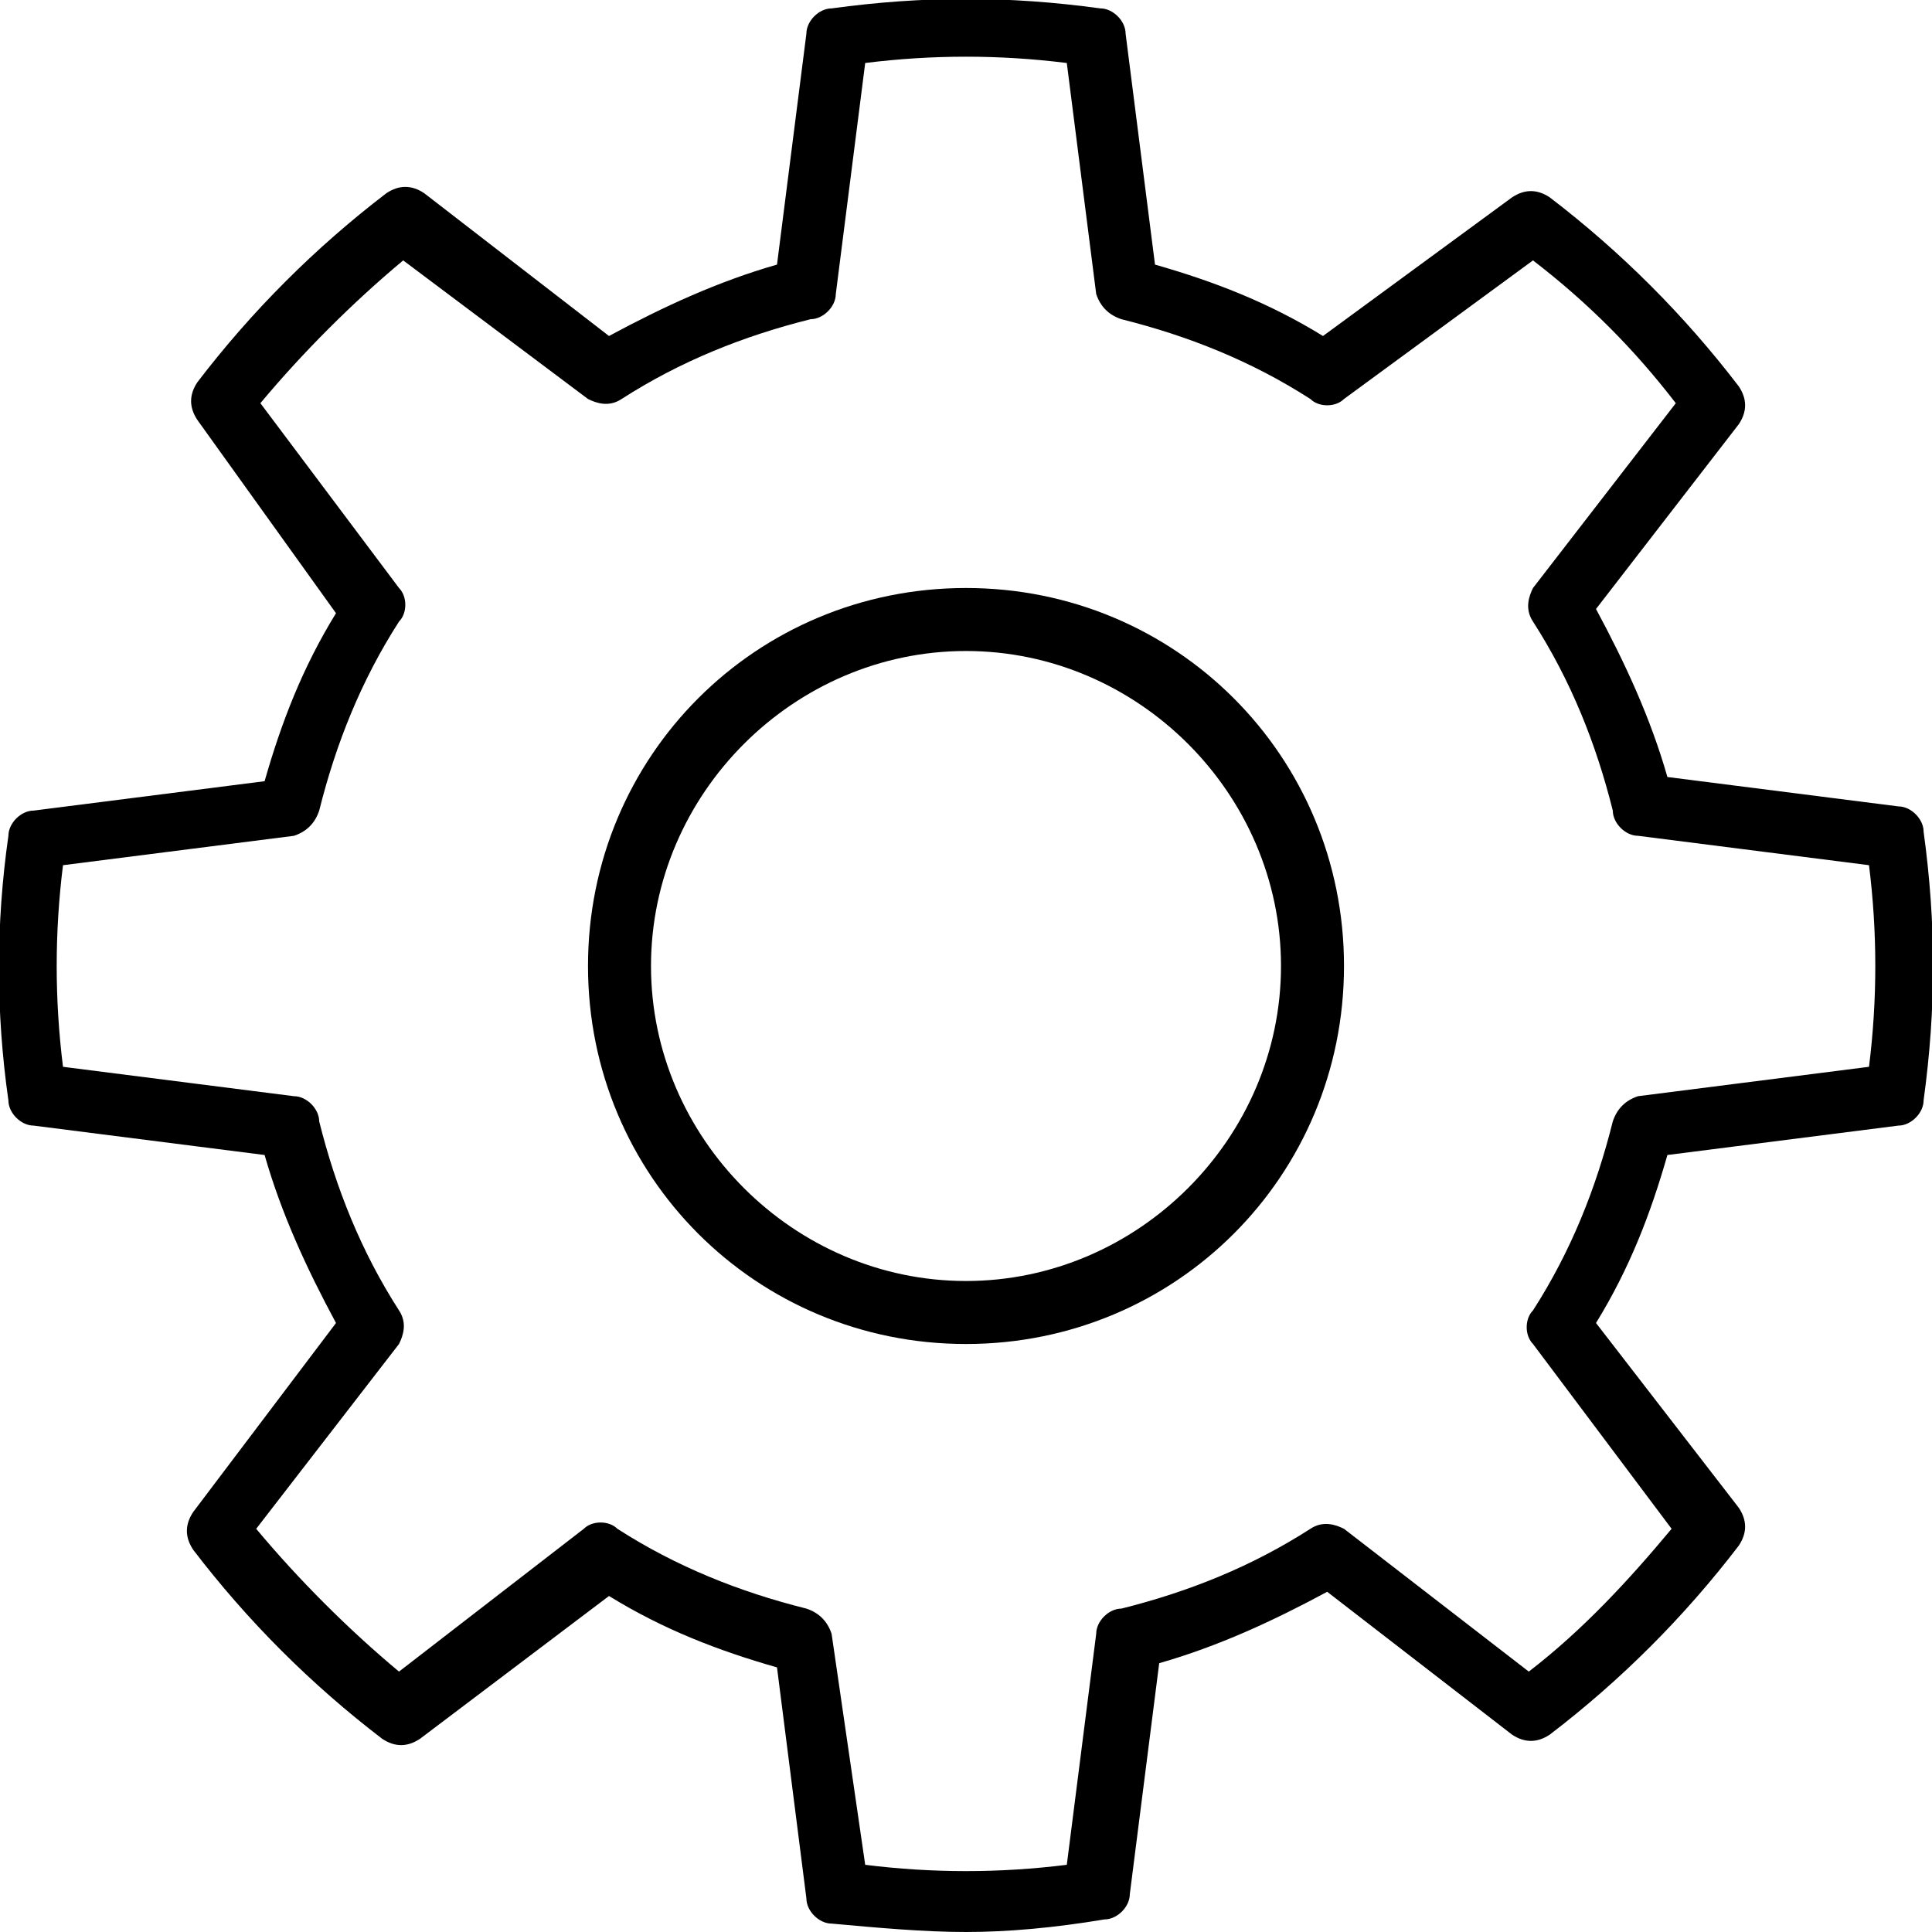<?xml version="1.0" encoding="utf-8"?>
<!-- Generator: Adobe Illustrator 21.1.0, SVG Export Plug-In . SVG Version: 6.00 Build 0)  -->
<svg version="1.1" id="Layer_1" xmlns="http://www.w3.org/2000/svg" xmlns:xlink="http://www.w3.org/1999/xlink" x="0px" y="0px"
	 width="46px" height="46px" viewBox="0 0 46 46" style="enable-background:new 0 0 46 46;" xml:space="preserve">
<style type="text/css">
	.st0{fill:#221F1F;}
	.st1{fill-rule:evenodd;clip-rule:evenodd;fill:#221F1F;}
	.st2{fill:#231F20;}
	.st3{fill:none;}
	.st4{opacity:0.35;}
	.st5{fill:#FFFFFF;}
	.st6{fill:#ED3024;}
	.st7{fill:none;stroke:#231F20;stroke-linecap:round;stroke-linejoin:round;stroke-miterlimit:10;}
	.st8{fill:none;stroke:#231F20;stroke-linecap:round;stroke-linejoin:round;}
	.st9{fill:none;stroke:#000000;stroke-linecap:round;stroke-linejoin:round;}
	.st10{fill:#010101;}
	.st11{fill:none;stroke:#231F20;stroke-width:0.75;stroke-linecap:round;stroke-linejoin:round;stroke-miterlimit:10;}
	.st12{fill:none;stroke:#231F20;stroke-width:0.75;stroke-linecap:round;stroke-linejoin:round;}
	.st13{fill:#00498F;}
	.st14{fill:#002B5C;}
	.st15{fill:#004990;}
	.st16{fill:#007DC3;}
	.st17{fill-rule:evenodd;clip-rule:evenodd;}
</style>
<g>
	<g>
		<path d="M23,32c-5,0-9-4-9-9s4-9,9-9s9,4,9,9S28,32,23,32z M23,15.5c-4.1,0-7.5,3.4-7.5,7.5c0,4.1,3.4,7.5,7.5,7.5
			c4.1,0,7.5-3.4,7.5-7.5C30.5,18.9,27.1,15.5,23,15.5z"/>
	</g>
	<g>
		<path d="M23,46c-1,0-2.1-0.1-3.2-0.2c-0.3,0-0.6-0.3-0.6-0.6l-0.7-5.5c-1.4-0.4-2.7-0.9-4-1.7L10,41.4c-0.3,0.2-0.6,0.2-0.9,0
			c-1.7-1.3-3.2-2.8-4.5-4.5c-0.2-0.3-0.2-0.6,0-0.9L8,31.5c-0.7-1.3-1.3-2.6-1.7-4l-5.5-0.7c-0.3,0-0.6-0.3-0.6-0.6
			c-0.3-2.1-0.3-4.2,0-6.3c0-0.3,0.3-0.6,0.6-0.6l5.5-0.7c0.4-1.4,0.9-2.7,1.7-4L4.7,10c-0.2-0.3-0.2-0.6,0-0.9
			c1.3-1.7,2.8-3.2,4.5-4.5c0.3-0.2,0.6-0.2,0.9,0L14.5,8c1.3-0.7,2.6-1.3,4-1.7l0.7-5.5c0-0.3,0.3-0.6,0.6-0.6
			c2.2-0.3,4.2-0.3,6.4,0c0.3,0,0.6,0.3,0.6,0.6l0.7,5.5c1.4,0.4,2.7,0.9,4,1.7L36,4.7c0.3-0.2,0.6-0.2,0.9,0
			c1.7,1.3,3.2,2.8,4.5,4.5c0.2,0.3,0.2,0.6,0,0.9l-3.4,4.4c0.7,1.3,1.3,2.6,1.7,4l5.5,0.7c0.3,0,0.6,0.3,0.6,0.6
			c0.3,2.2,0.3,4.2,0,6.4c0,0.3-0.3,0.6-0.6,0.6l-5.5,0.7c-0.4,1.4-0.9,2.7-1.7,4l3.4,4.4c0.2,0.3,0.2,0.6,0,0.9
			c-1.3,1.7-2.8,3.2-4.5,4.5c-0.3,0.2-0.6,0.2-0.9,0l-4.4-3.4c-1.3,0.7-2.6,1.3-4,1.7l-0.7,5.5c0,0.3-0.3,0.6-0.6,0.6
			C25.1,45.9,24,46,23,46z M20.6,44.4c1.6,0.2,3.2,0.2,4.8,0l0.7-5.5c0-0.3,0.3-0.6,0.6-0.6c1.6-0.4,3.1-1,4.5-1.9
			c0.3-0.2,0.6-0.1,0.8,0l4.4,3.4c1.3-1,2.4-2.2,3.4-3.4L36.5,32c-0.2-0.2-0.2-0.6,0-0.8c0.9-1.4,1.5-2.9,1.9-4.5
			c0.1-0.3,0.3-0.5,0.6-0.6l5.5-0.7c0.2-1.6,0.2-3.2,0-4.8l-5.5-0.7c-0.3,0-0.6-0.3-0.6-0.6c-0.4-1.6-1-3.1-1.9-4.5
			c-0.2-0.3-0.1-0.6,0-0.8l3.4-4.4c-1-1.3-2.1-2.4-3.4-3.4L32,9.5c-0.2,0.2-0.6,0.2-0.8,0c-1.4-0.9-2.9-1.5-4.5-1.9
			c-0.3-0.1-0.5-0.3-0.6-0.6l-0.7-5.5c-1.6-0.2-3.2-0.2-4.8,0l-0.7,5.5c0,0.3-0.3,0.6-0.6,0.6c-1.6,0.4-3.1,1-4.5,1.9
			c-0.3,0.2-0.6,0.1-0.8,0L9.6,6.2c-1.2,1-2.4,2.2-3.4,3.4L9.5,14c0.2,0.2,0.2,0.6,0,0.8c-0.9,1.4-1.5,2.9-1.9,4.5
			c-0.1,0.3-0.3,0.5-0.6,0.6l-5.5,0.7c-0.2,1.6-0.2,3.2,0,4.8l5.5,0.7c0.3,0,0.6,0.3,0.6,0.6c0.4,1.6,1,3.1,1.9,4.5
			c0.2,0.3,0.1,0.6,0,0.8l-3.4,4.4c1,1.2,2.2,2.4,3.4,3.4l4.4-3.4c0.2-0.2,0.6-0.2,0.8,0c1.4,0.9,2.9,1.5,4.5,1.9
			c0.3,0.1,0.5,0.3,0.6,0.6L20.6,44.4z"/>
	</g>
</g>
</svg>
